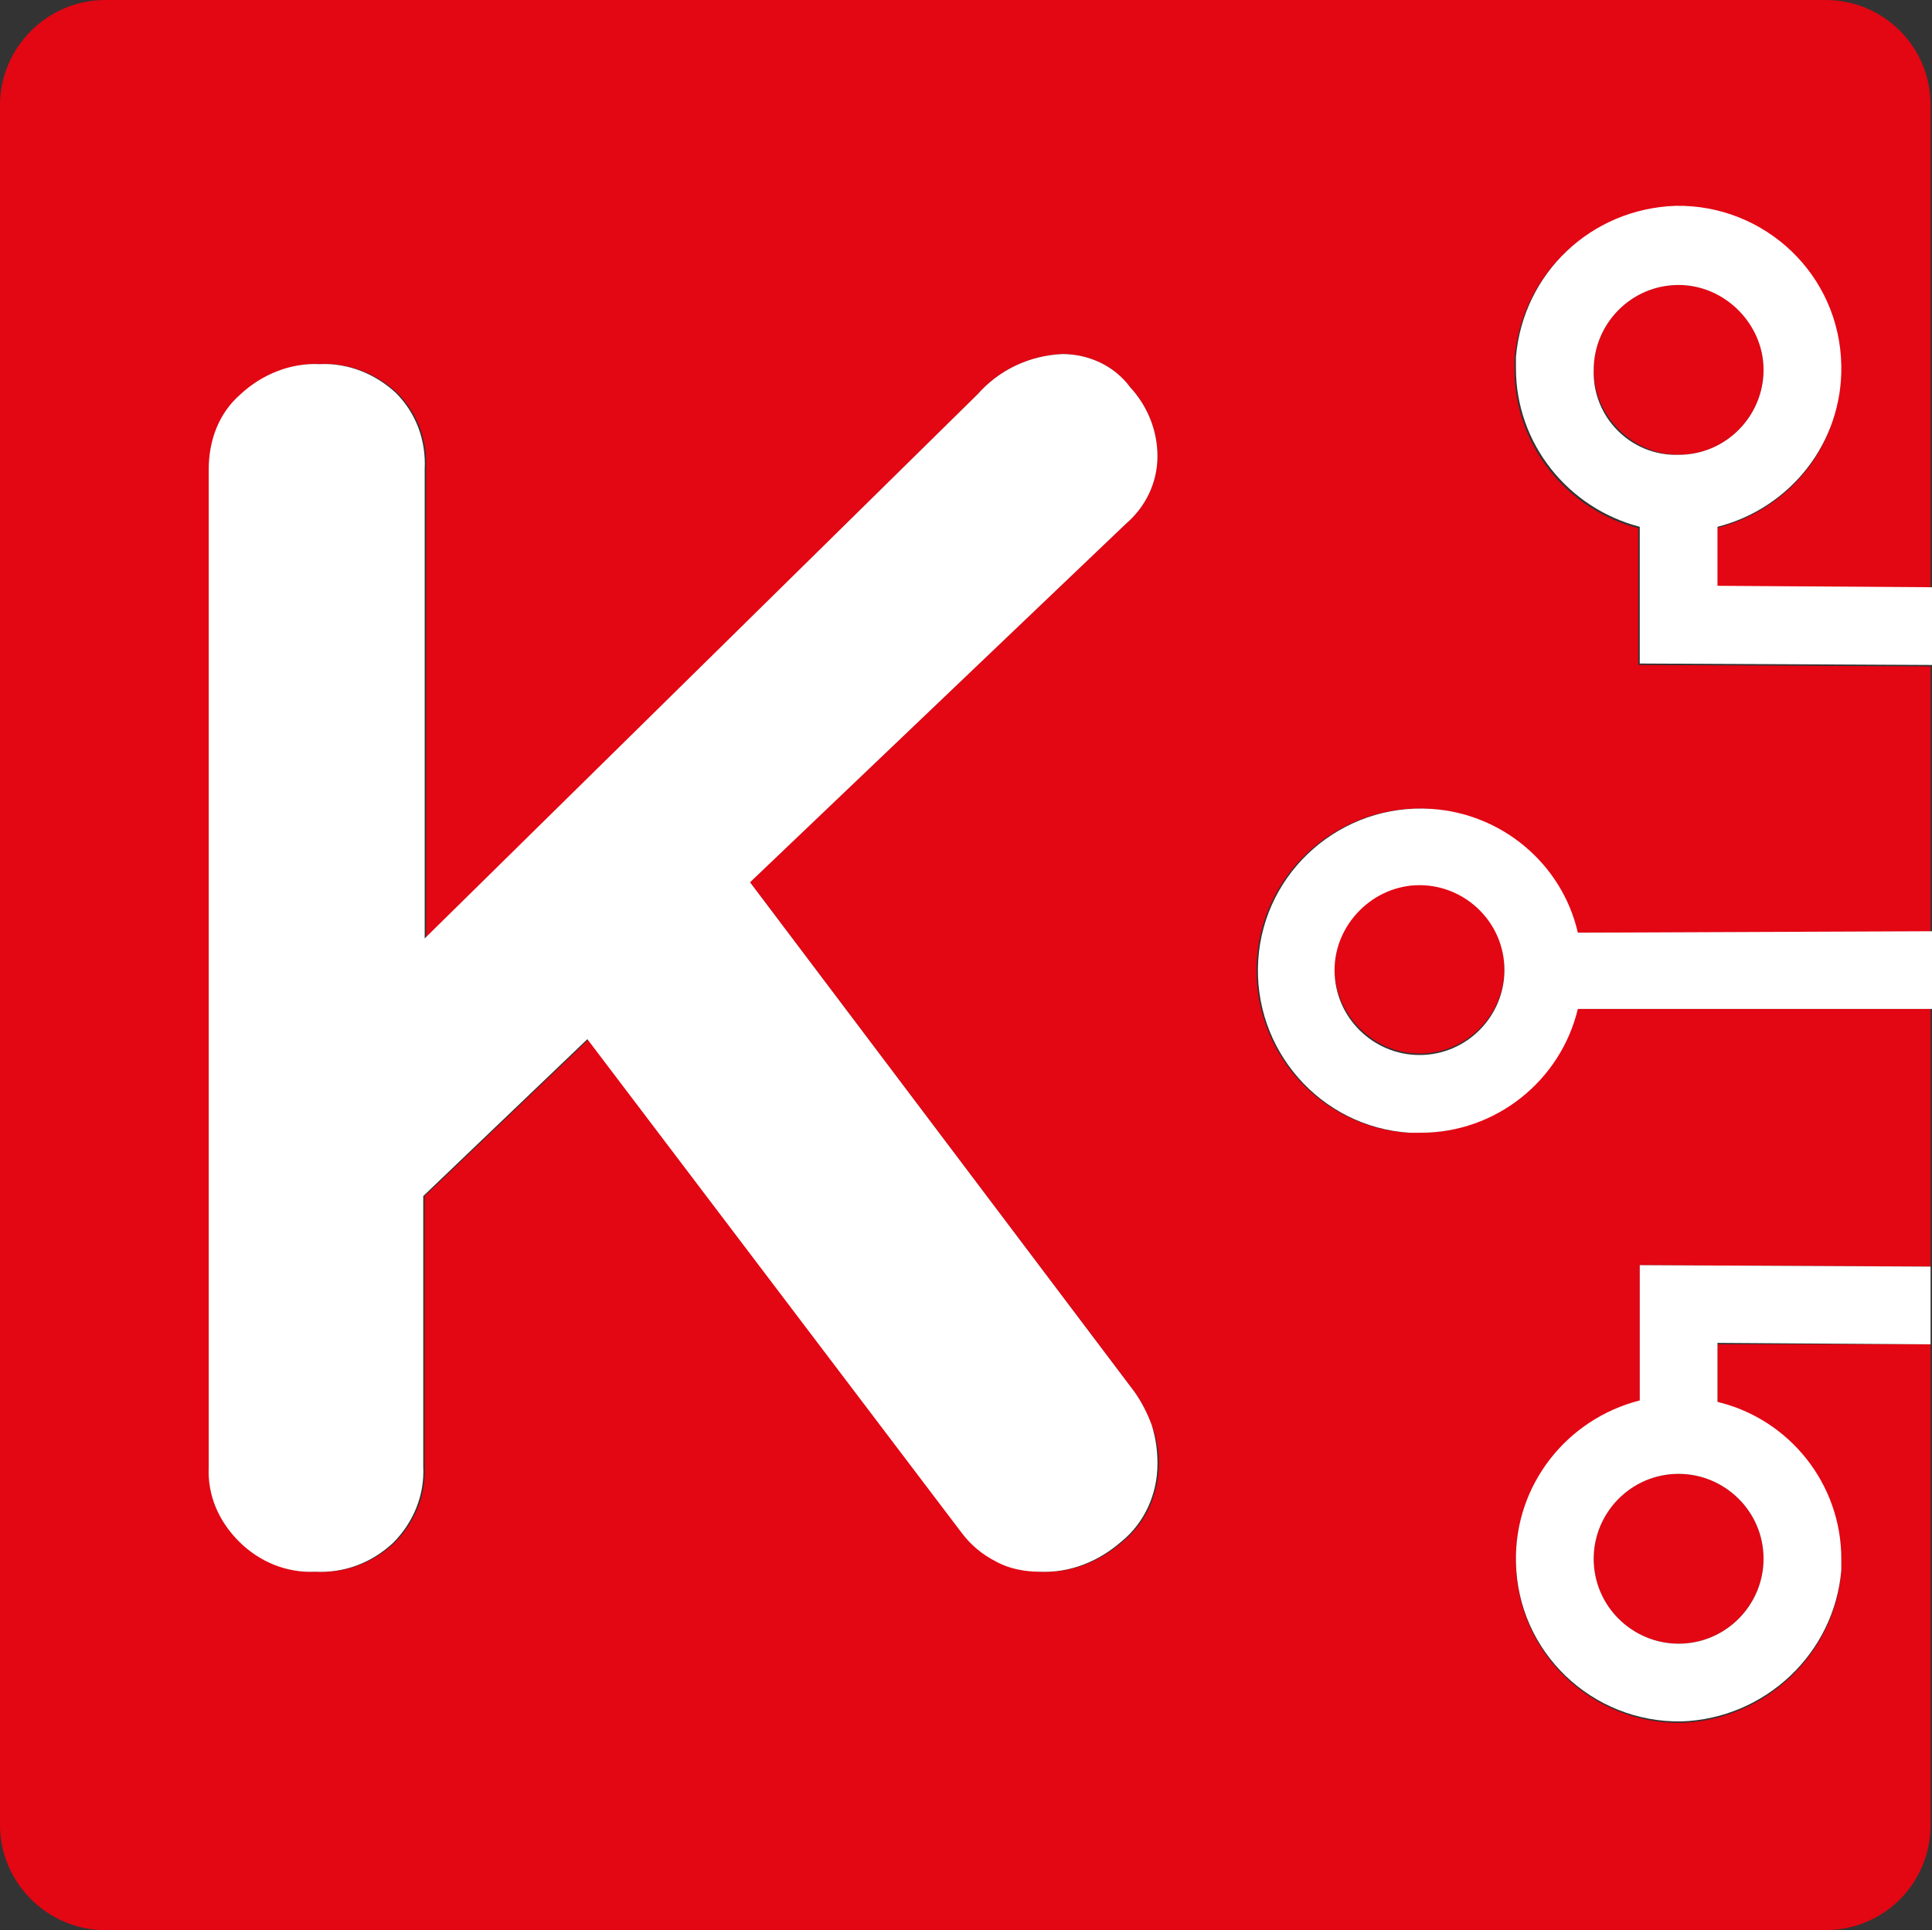 <?xml version="1.0" encoding="UTF-8"?>
<!DOCTYPE svg PUBLIC "-//W3C//DTD SVG 1.1//EN" "http://www.w3.org/Graphics/SVG/1.1/DTD/svg11.dtd">
<!-- Creator: CorelDRAW 2020 (64-Bit) -->
<svg xmlns="http://www.w3.org/2000/svg" xml:space="preserve" width="56.364mm" height="56.322mm" version="1.1" style="shape-rendering:geometricPrecision; text-rendering:geometricPrecision; image-rendering:optimizeQuality; fill-rule:evenodd; clip-rule:evenodd"
viewBox="0 0 5595.91 5591.74"
 xmlns:xlink="http://www.w3.org/1999/xlink"
 xmlns:xodm="http://www.corel.com/coreldraw/odm/2003">
 <rect x="0" y="0" width="5595.91" height="5591.74" fill="#333333" stroke="none"/>
 <defs>
  <style type="text/css">
   <![CDATA[
    .fil0 {fill:#E30613;fill-rule:nonzero}
    .fil1 {fill:white;fill-rule:nonzero}
   ]]>
  </style>
 </defs>
 <g id="Capa_x0020_1">
  <path id="Trazado_3045" class="fil0" d="M4970.44 1530.33l0 170.96 621.3 0 0 -1396.89c0,-170.96 -137.6,-304.4 -304.4,-304.4l-4982.95 0c-166.79,0 -304.4,137.6 -304.4,304.4l0 4982.95c0,166.79 137.6,304.4 304.4,304.4l4982.95 0c170.96,0 304.4,-137.6 304.4,-304.4l0 -1392.72 -617.13 0 0 170.96c208.49,50.04 358.61,237.68 358.61,454.51 0,12.51 0,20.85 0,33.36 -20.85,241.85 -221,429.49 -462.85,437.83 -258.53,4.17 -475.36,-200.15 -479.53,-462.85 -4.17,-221 145.94,-412.81 358.61,-467.02l0 -396.13 842.31 4.17 0 -746.4 -1025.78 0c-50.04,208.49 -237.68,358.61 -454.51,358.61 -12.51,0 -20.85,0 -33.36,0 -258.53,-16.68 -454.51,-241.85 -437.83,-500.38 16.68,-258.53 241.85,-454.51 500.38,-437.83 204.32,12.51 379.45,158.45 425.32,358.61l1025.78 0 0 -771.42 -846.48 -4.17 0 -396.13c-208.49,-54.21 -358.61,-241.85 -358.61,-458.68 0,-12.51 0,-20.85 0,-33.36 20.85,-241.85 216.83,-429.49 462.85,-437.83 258.53,-4.17 475.36,200.15 479.53,462.85 8.34,221 -141.77,412.81 -358.61,467.02l0 0zm-1717.97 2935.56c-66.72,58.38 -150.11,91.74 -237.68,87.57 -41.7,0 -87.57,-8.34 -125.09,-29.19 -41.7,-20.85 -75.06,-50.04 -100.08,-83.4l-1084.16 -1430.25 -475.36 454.51 0 783.93c4.17,83.4 -29.19,162.62 -87.57,221 -62.55,58.38 -141.77,87.57 -225.17,83.4 -83.4,4.17 -162.62,-29.19 -221,-87.57 -58.38,-58.38 -91.74,-133.43 -87.57,-216.83l0 -2889.69c0,-83.4 29.19,-162.62 91.74,-216.83 62.55,-58.38 145.94,-91.74 229.34,-87.57 83.4,-4.17 162.62,29.19 221,83.4 58.38,58.38 87.57,137.6 83.4,221l0 1359.36 1597.05 -1576.2c62.55,-70.89 150.11,-112.59 246.02,-116.76 75.06,0 150.11,33.36 195.98,95.91 50.04,54.21 79.23,125.09 79.23,200.15 0,75.06 -33.36,145.94 -91.74,195.98l-1088.33 1038.29 1113.34 1476.12c20.85,29.19 37.53,62.55 50.04,95.91 12.51,33.36 20.85,70.89 20.85,108.42 0,91.74 -37.53,175.13 -104.25,229.34l0 0zm1609.55 -3640.26c-137.6,0 -246.02,112.59 -246.02,246.02 0,133.43 112.59,246.02 246.02,246.02 137.6,0 246.02,-112.59 246.02,-246.02 0,0 0,0 0,0 0,-137.6 -112.59,-246.02 -246.02,-246.02l0 0zm-750.57 1734.65c-137.6,0 -246.02,112.59 -246.02,246.02 0,133.43 112.59,246.02 246.02,246.02 137.6,0 246.02,-112.59 246.02,-246.02 0,0 0,0 0,0 0,-133.43 -108.42,-246.02 -246.02,-246.02l0 0zm750.57 1709.63c-137.6,0 -246.02,112.59 -246.02,246.02 0,137.6 112.59,246.02 246.02,246.02 137.6,0 246.02,-112.59 246.02,-246.02 0,0 0,0 0,0 0,-137.6 -112.59,-246.02 -246.02,-246.02l0 0z"/>
  <path id="Trazado_3046" class="fil1" d="M3352.54 4240.72c0,87.57 -37.53,170.96 -104.25,225.17 -66.72,58.38 -150.11,91.74 -237.68,87.57 -41.7,0 -87.57,-8.34 -125.09,-29.19 -41.7,-20.85 -75.06,-50.04 -100.08,-83.4l-1084.16 -1430.25 -475.36 454.51 0 783.93c4.17,83.4 -29.19,162.62 -87.57,221 -62.55,58.38 -141.77,87.57 -225.17,83.4 -83.4,4.17 -162.62,-29.19 -221,-87.57 -58.38,-58.38 -91.74,-133.43 -87.57,-216.83l0 -2889.69c0,-83.4 29.19,-162.62 91.74,-216.83 62.55,-58.38 145.94,-91.74 229.34,-87.57 83.4,-4.17 162.62,29.19 221,83.4 58.38,58.38 87.57,137.6 83.4,221l0 1359.36 1601.22 -1576.2c62.55,-70.89 150.11,-112.59 246.02,-116.76 75.06,0 150.11,33.36 195.98,95.91 50.04,54.21 79.23,125.09 79.23,200.15 0,75.06 -33.36,145.94 -91.74,195.98l-1088.33 1038.29 1113.34 1476.12c20.85,29.19 37.53,62.55 50.04,95.91 12.51,41.7 16.68,75.06 16.68,112.59zm2243.37 -2539.43l0 225.17 -846.48 -4.17 0 -396.13c-208.49,-54.21 -358.61,-241.85 -358.61,-458.68 0,-12.51 0,-20.85 0,-33.36 20.85,-241.85 216.83,-429.49 462.85,-437.83 258.53,-4.17 475.36,200.15 479.53,462.85 4.17,221 -145.94,412.81 -358.61,467.02l0 170.96 621.3 4.17zm-733.89 -383.62c137.6,0 246.02,-112.59 246.02,-246.02 0,-133.43 -112.59,-246.02 -246.02,-246.02 -137.6,0 -246.02,112.59 -246.02,246.02 -4.17,137.6 108.42,250.19 246.02,246.02 0,4.17 0,4.17 0,0l0 0zm733.89 1380.21l0 225.17 -1025.78 0c-50.04,208.49 -237.68,358.61 -454.51,358.61 -12.51,0 -20.85,0 -33.36,0 -258.53,-16.68 -454.51,-241.85 -437.83,-500.38 16.68,-258.53 241.85,-454.51 500.38,-437.83 204.32,12.51 379.45,158.45 425.32,358.61l1025.78 -4.17zm-1238.44 112.59c0,-137.6 -112.59,-246.02 -246.02,-246.02 -133.43,0 -246.02,112.59 -246.02,246.02 0,137.6 112.59,246.02 246.02,246.02l0 0c137.6,0 246.02,-112.59 246.02,-246.02 0,0 0,0 0,0l0 0zm617.13 1079.99l0 170.96c208.49,50.04 358.61,237.68 358.61,454.51 0,12.51 0,20.85 0,33.36 -20.85,241.85 -221,429.49 -462.85,437.83 -258.53,4.17 -475.36,-200.15 -479.53,-462.85 -4.17,-221 145.94,-412.81 358.61,-467.02l0 -391.96 842.31 4.17 0 225.17 -617.13 -4.17zm-112.59 379.45c-137.6,0 -246.02,112.59 -246.02,246.02 0,137.6 112.59,246.02 246.02,246.02 137.6,0 246.02,-112.59 246.02,-246.02 0,0 0,0 0,0 0,-137.6 -112.59,-246.02 -246.02,-246.02l0 0z"/>
 </g>
</svg>
